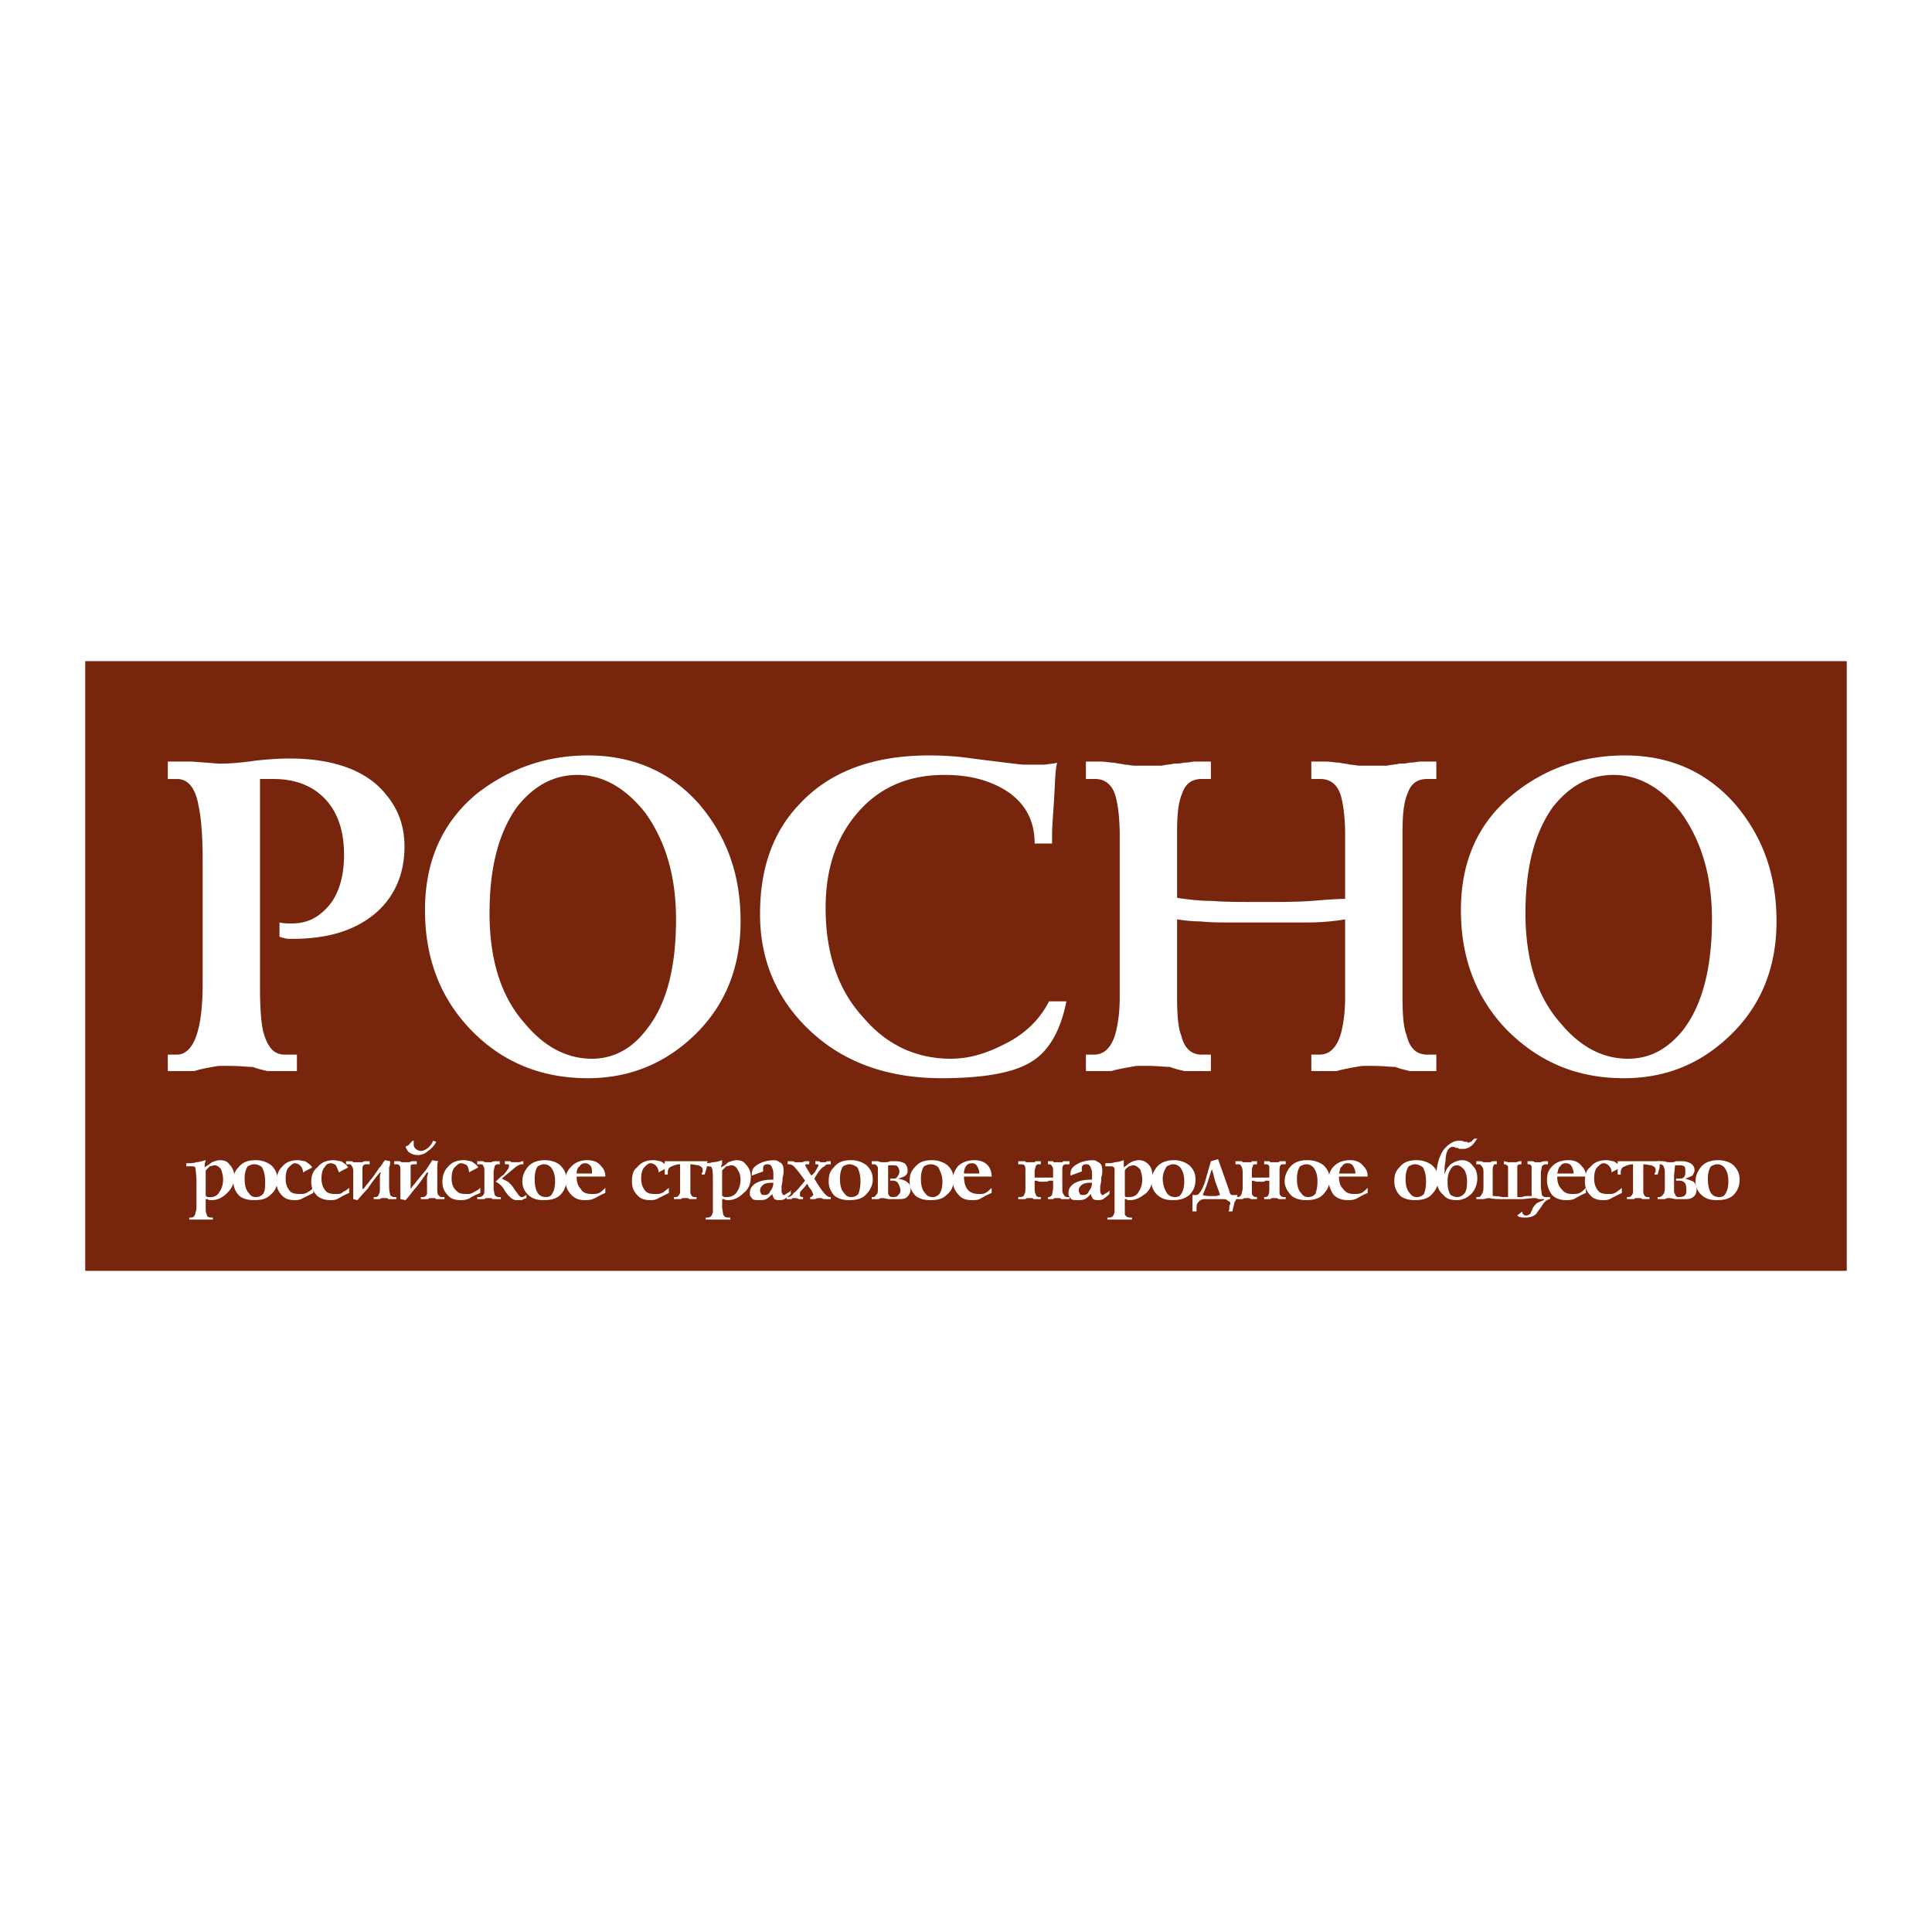 <svg xmlns="http://www.w3.org/2000/svg" width="2500" height="2500" viewBox="0 0 192.756 192.756"><g fill-rule="evenodd" clip-rule="evenodd"><path fill="#fff" d="M0 0h192.756v192.756H0V0z"/><path fill="#78250e" d="M8.504 65.964h175.748v60.827H8.504V65.964z"/><path d="M23.386 117.387c0 .715-.307 1.227-.716 1.635-.409.41-.92.717-1.534.717h-.204c-.103 0-.103 0-.205-.104h-.205v.717c0 .408 0 .613.103.816 0 .205.204.309.409.309h.205v.203h-2.352v-.203h.205c.205 0 .409-.205.409-.512.103-.205.103-.408.103-.613v-2.453c0-.717-.103-1.229-.103-1.33 0-.205-.204-.205-.409-.205h-.511v-.307c.409 0 .716 0 1.022-.102.204 0 .511-.102.92-.203 0 .102-.103.305-.103.408v.307c.307-.205.614-.41.716-.512.307-.102.512-.203.818-.203.409 0 .716.102.92.408.307.307.512.715.512 1.227zm-1.125.306c0-.408-.102-.717-.205-1.023-.102-.203-.408-.408-.613-.408-.204 0-.409.102-.511.102l-.409.41v2.555c.103 0 .103.104.205.104h.307c.409 0 .715-.205.92-.613.204-.308.306-.718.306-1.127z" fill="#fff"/><path d="M27.679 117.693c0 .613-.204 1.125-.716 1.533-.409.408-.92.512-1.636.512-.511 0-1.022-.104-1.431-.41a2.016 2.016 0 0 1-.614-1.43c0-.613.103-1.023.511-1.432.409-.512.92-.715 1.738-.715.614 0 1.125.203 1.534.51.41.409.614.819.614 1.432zm-1.226.205c0-.613-.103-1.023-.307-1.432-.205-.205-.511-.307-.818-.307-.204 0-.409.102-.613.203-.205.307-.307.717-.307 1.227 0 .615.102 1.125.409 1.432.204.307.409.41.715.41s.511-.104.715-.307c.206-.306.206-.716.206-1.226z" fill="#fff"/><path d="M31.257 119.021l-1.022.512c-.307.205-.613.205-.818.205-.511 0-.92-.104-1.227-.41-.409-.408-.614-.816-.614-1.43s.205-1.125.511-1.432c.409-.512.92-.715 1.636-.715.306 0 .511.102.715.102.306.203.511.307.715.613-.307.203-.613.307-.92.51 0-.307-.103-.51-.307-.715-.102-.102-.307-.205-.511-.205s-.409.205-.613.41c-.205.203-.307.613-.307 1.123 0 .615.205 1.023.512 1.33.307.205.613.205 1.022.205.205 0 .409 0 .715-.205.205-.102.307-.205.512-.408v.51h.001z" fill="#fff"/><path d="M34.835 119.021c-.511.205-.818.41-1.022.512-.307.205-.613.205-.818.205-.511 0-.92-.104-1.329-.41-.409-.408-.613-.816-.613-1.43s.205-1.125.613-1.432c.409-.512.92-.715 1.636-.715.205 0 .511.102.715.102.307.203.512.307.716.613-.307.203-.614.307-.92.51-.102-.307-.205-.51-.307-.715a.785.785 0 0 0-.511-.205c-.307 0-.511.205-.614.41-.204.203-.306.613-.306 1.123 0 .615.205 1.023.511 1.33.307.205.614.205 1.022.205.205 0 .409 0 .614-.205.204-.102.409-.205.613-.408v.51z" fill="#fff"/><path d="M39.538 119.635H38.72c0-.102-.103-.102-.205-.102h-.307c-.103 0-.205 0-.307.102h-.614v-.203h.205c.102 0 .307-.104.307-.307.102-.104.102-.307.102-.613v-.818-.205c0-.102 0-.307.102-.512h-.102c-.614.717-1.022 1.33-1.227 1.637-.511.512-.818.92-1.022 1.125l-.408-.104v-.613V116.774a.783.783 0 0 0-.205-.512c0-.102-.102-.102-.306-.102h-.205v-.307h.409c.102 0 .205 0 .307.102h.919c.103-.102.205-.102.307-.102h.409v.307h-.205c-.204 0-.307 0-.409.102-.103.102-.103.205-.103.408V118.614h.103c.102-.102.205-.307.409-.512.103-.102.205-.307.409-.512.307-.408.511-.715.716-1.021.306-.307.409-.613.613-.816l.511.102c0 .203 0 .408-.102.613V118.409c0 .41.102.717.102.818.103.102.205.205.409.205h.205v.203h.001zM43.525 113.91c-.204.41-.511.717-.818.92-.307.307-.716.41-1.022.41-.409 0-.613-.104-.92-.307-.103-.104-.205-.307-.307-.512.103-.102.307-.102.409-.307l.307-.307h.103v.307c0 .205 0 .307.205.512a.781.781 0 0 0 .511.203c.307 0 .614-.203.818-.408.205-.205.307-.408.409-.613l.305.102zm.818 5.725h-.511-.307c-.103-.102-.204-.102-.307-.102h-.103-.204s-.103 0-.205.102h-.716v-.203h.205c.205 0 .307-.104.409-.307v-1.431-.205c0-.102.102-.307.102-.512h-.102c-.512.717-.92 1.33-1.227 1.637-.409.512-.716.92-.92 1.125l-.511-.104v-.613V116.774c0-.205 0-.41-.103-.512-.102-.102-.204-.102-.409-.102h-.102v-.307h.307c.204 0 .307 0 .409.102h.817c.205-.102.205-.102.307-.102h.409v.307h-.101c-.205 0-.409 0-.511.102V118.614c.103-.102.204-.307.409-.512.103-.102.205-.307.409-.512.306-.408.613-.715.818-1.021.204-.307.409-.613.511-.816l.613.102c-.102.203-.102.408-.102.613V118.409c0 .41 0 .717.102.818.103.102.205.205.307.205h.307v.203zM47.92 119.021c-.511.205-.92.41-1.022.512-.409.205-.716.205-.92.205-.511 0-.92-.104-1.227-.41-.409-.408-.613-.816-.613-1.43s.205-1.125.511-1.432c.409-.512.92-.715 1.636-.715.307 0 .511.102.715.102.307.203.511.307.716.613-.307.203-.613.307-.92.51 0-.307-.103-.51-.205-.715-.205-.102-.409-.205-.613-.205-.205 0-.409.205-.614.41-.204.203-.306.613-.306 1.123 0 .615.204 1.023.613 1.33.205.205.614.205 1.022.205.103 0 .307 0 .614-.205.204-.102.409-.205.613-.408v.51z" fill="#fff"/><path d="M52.521 119.533c-.204.102-.409.102-.409.205h-.614c-.307 0-.715-.307-1.124-.92a1.996 1.996 0 0 0-.92-.92c.307-.309.511-.512.818-.717.307-.408.511-.613.511-.818v-.102c0-.102-.102-.102-.102-.102h-.307v-.307h.409c.102 0 .205 0 .205.102H51.806c.102 0 .204-.102.307-.102h.102v.307h-.205c-.102 0-.307.102-.613.307-.205.203-.614.51-1.329 1.123.204.104.409.205.613.309l.409.408c.205.307.409.613.511.715.102.205.307.41.409.41.205 0 .205 0 .307-.104.102 0 .102-.102.204-.102v.308zm-2.556.102h-.817c-.103-.102-.205-.102-.307-.102h-.205c-.103 0-.204 0-.307.102h-.716v-.203h.205c.204 0 .307-.104.409-.205s.102-.408.102-.818v-1.432c0-.307 0-.51-.102-.613 0-.203-.205-.203-.409-.203h-.205v-.307h.613c.102.102.205.102.205.102h.614c.103-.102.307-.102.409-.102h.409v.307h-.103c-.205 0-.307 0-.409.203 0 .104-.103.307-.103.613v1.535c0 .307.103.613.103.715.102.102.204.205.409.205h.205v.203z" fill="#fff"/><path d="M56.508 117.693c0 .613-.205 1.125-.613 1.533-.409.408-1.022.512-1.636.512-.613 0-1.022-.104-1.431-.41-.511-.408-.716-.92-.716-1.43 0-.613.205-1.023.511-1.432.409-.512 1.022-.715 1.738-.715.613 0 1.227.203 1.534.51.409.409.613.819.613 1.432zm-1.124.205c0-.613-.103-1.023-.409-1.432-.205-.205-.409-.307-.716-.307-.204 0-.409.102-.613.203-.205.307-.307.717-.307 1.227 0 .615.102 1.125.307 1.432.204.307.511.41.817.41s.511-.104.613-.307c.205-.306.308-.716.308-1.226z" fill="#fff"/><path d="M60.393 119.021c-.511.205-.818.41-1.022.512-.409.205-.716.205-1.022.205-.511 0-.92-.104-1.329-.512a2.016 2.016 0 0 1-.613-1.432c0-.613.204-1.021.613-1.432.409-.408.92-.611 1.534-.611.715 0 1.125.203 1.431.611.307.307.409.613.409 1.023H57.531c0 .512.102.92.409 1.227.205.408.613.512 1.125.512.204 0 .511 0 .715-.104.205-.102.409-.307.614-.51v.511h-.001zm-1.329-1.941c0-.307 0-.512-.103-.717-.204-.203-.307-.307-.613-.307a.565.565 0 0 0-.511.307c-.205.104-.307.41-.307.717h1.534zM66.731 119.021l-1.022.512c-.307.205-.614.205-.818.205-.511 0-.92-.104-1.227-.41-.409-.408-.614-.816-.614-1.43s.102-1.125.511-1.432c.409-.512.92-.715 1.636-.715.307 0 .511.102.716.102.307.203.511.307.715.613-.307.203-.613.307-.92.51 0-.307-.103-.51-.307-.715a.782.782 0 0 0-.511-.205c-.205 0-.409.205-.613.41-.205.203-.307.613-.307 1.123 0 .615.204 1.023.511 1.33.306.205.613.205 1.022.205.205 0 .409 0 .716-.205.102-.102.307-.205.511-.408v.51h.001z" fill="#fff"/><path d="M70.616 115.854c-.102.203-.102.307-.102.51 0 .205-.102.41-.205.818h-.307c0-.102 0-.205.103-.205v-.307c0-.203-.205-.307-.409-.408-.204 0-.511-.102-.818-.102V119.021c.102.307.205.41.409.41h.205v.203h-.409-.307c-.103-.102-.205-.102-.307-.102h-.307c-.103 0-.103 0-.205.102h-.716v-.203h.204c.205 0 .307-.205.409-.41V116.16a1.95 1.95 0 0 0-.818.203c-.306.104-.409.307-.409.613v.205h-.307v-1.328h3.578l.718.001z" fill="#fff"/><path d="M74.91 117.387c0 .715-.205 1.227-.716 1.635-.409.41-.92.717-1.533.717h-.102c-.103 0-.205 0-.307-.104h-.204v.717c0 .408.102.613.102.816.102.205.205.309.511.309h.204v.203H71.535h-.205H70.41v-.203h.204c.307 0 .409-.205.511-.512v-3.066c0-.717 0-1.229-.102-1.33 0-.205-.204-.205-.409-.205h-.409v-.307c.307 0 .614 0 .92-.102.307 0 .614-.102.92-.203v.408c-.103.102-.103.203-.103.307.409-.205.614-.41.716-.512.307-.102.613-.203.817-.203.409 0 .716.102.92.408.31.307.515.715.515 1.227zm-1.023.306c0-.408-.102-.717-.307-1.023-.103-.203-.307-.408-.613-.408-.205 0-.307.102-.511.102-.102.104-.205.205-.409.41v2.555c.102 0 .204.104.204.104h.307c.409 0 .818-.205 1.022-.613.205-.308.307-.718.307-1.127zM78.897 119.125c-.307.307-.512.408-.614.51-.204.104-.409.104-.511.104-.204 0-.307 0-.511-.104-.102-.203-.204-.307-.204-.51-.205.203-.409.408-.614.51-.204.104-.511.104-.817.104-.205 0-.512 0-.614-.205-.204-.205-.204-.307-.204-.512 0-.307.102-.613.511-.92.511-.307 1.022-.408 1.84-.408v-.307-.205c0-.205 0-.408-.102-.613-.103-.307-.205-.408-.511-.408-.103 0-.205 0-.307.102-.103.102-.103.205-.103.307v.307l-1.125.41v-.205c0-.41.205-.717.818-1.023.409-.203.92-.305 1.431-.305.205 0 .409.102.511.203.307.102.409.408.409.818 0 .203 0 .408-.102.715 0 .205 0 .512-.103.818v.408c0 .205 0 .307.103.41 0 .102.102.102.204.102 0 0 .102-.102.307-.205.205-.102.307-.203.307-.307v.409h.001zM77.159 118c-.409 0-.716 0-1.022.205-.205.203-.307.307-.307.613 0 .102.102.203.102.307.103.102.205.102.409.102s.409-.102.511-.408c.205-.206.307-.512.307-.819z" fill="#fff"/><path d="M82.884 119.635h-.615c-.204 0-.307-.102-.307-.102h-.205c-.102 0-.306 0-.409.102h-.512v-.203h.102l.103-.104.103-.102c0-.102-.103-.307-.205-.512-.204-.203-.306-.408-.409-.613-.307.41-.511.613-.614.717-.102.102-.102.203-.102.203v.307s.102.104.204.104h.103v.203h-.41c-.205-.102-.307-.102-.409-.102h-.205s-.102 0-.102.102h-.511v-.203h.102c.205 0 .409-.104.613-.41.307-.203.614-.613 1.125-1.227-.511-.715-.818-1.125-1.125-1.432-.102-.102-.306-.203-.409-.203h-.2v-.307h.307c.204 0 .306 0 .409.102h.717c.103 0 .205-.102.409-.102h.307v.307h-.102c-.205 0-.307 0-.307.102 0 0 .204.408.613 1.023.307-.205.409-.41.512-.615.102-.203.204-.307.204-.408s-.103-.102-.204-.102h-.105v-.307h.204c.103 0 .205 0 .307.102h.512c.102-.102.204-.102.307-.102h.205v.307h-.103c-.205 0-.409 0-.511.203-.307.104-.613.512-1.022 1.227.715 1.229 1.227 1.842 1.533 1.842h.103v.203h-.001z" fill="#fff"/><path d="M87.075 117.693c0 .613-.307 1.125-.716 1.533s-1.022.512-1.636.512c-.511 0-1.022-.104-1.431-.41a2.015 2.015 0 0 1-.613-1.43c0-.613.102-1.023.511-1.432.409-.512.92-.715 1.738-.715.613 0 1.125.203 1.533.51.41.409.614.819.614 1.432zm-1.227.205c0-.613-.102-1.023-.307-1.432-.307-.205-.511-.307-.818-.307-.205 0-.409.102-.613.203-.205.307-.307.717-.307 1.227 0 .615.102 1.125.409 1.432.205.307.409.41.716.41s.511-.104.716-.307c.102-.306.204-.716.204-1.226z" fill="#fff"/><path d="M90.857 118.613c0 .408-.204.715-.511.92-.204.102-.511.102-.817.102h-.818c-.205 0-.409-.102-.716-.102-.102 0-.205 0-.307.102h-.715v-.203h.102c.204 0 .307-.104.307-.205.204-.102.204-.307.204-.715v-1.432-.613c-.102-.205-.204-.307-.409-.307h-.204v-.307h.613c.205.102.409.102.511.102h.307s.204 0 .409-.102h.512c.409 0 .715.102.92.203.204.205.306.41.306.717 0 .203 0 .307-.205.512-.102.102-.409.203-.715.305.409.104.715.205.818.309.306.203.408.408.408.714zm-1.022.205c0-.307-.102-.512-.204-.717a.565.565 0 0 0-.511-.307h-.307v-.205h.307c.205 0 .307 0 .409-.203.102-.102.204-.307.204-.512s-.102-.408-.204-.512c-.103-.102-.307-.102-.512-.102h-.204-.205v2.863c.103.203.205.307.409.307.205 0 .409 0 .512-.104.204-.201.306-.305.306-.508z" fill="#fff"/><path d="M95.151 117.693c0 .613-.205 1.125-.716 1.533-.409.408-.92.512-1.636.512-.511 0-1.022-.104-1.431-.41a2.015 2.015 0 0 1-.613-1.43c0-.613.102-1.023.511-1.432.409-.512.92-.715 1.738-.715.613 0 1.125.203 1.533.51.41.409.614.819.614 1.432zm-1.124.205c0-.613-.205-1.023-.409-1.432a1.1 1.1 0 0 0-.715-.307c-.307 0-.511.102-.716.203-.205.307-.307.717-.307 1.227 0 .615.102 1.125.409 1.432.205.307.409.41.818.41.205 0 .409-.104.614-.307.203-.306.306-.716.306-1.226z" fill="#fff"/><path d="M98.934 119.021c-.512.205-.818.41-1.021.512-.307.205-.613.205-.92.205-.511 0-1.022-.104-1.329-.512a2.016 2.016 0 0 1-.613-1.432c0-.613.204-1.021.511-1.432.409-.408 1.022-.611 1.635-.611s1.125.203 1.432.611c.205.307.307.613.307 1.023h-2.76c0 .512.103.92.307 1.227.306.408.715.512 1.227.512.205 0 .408 0 .613-.104.205-.102.408-.307.613-.51v.511h-.002zm-1.227-1.941c0-.307-.102-.512-.205-.717a.565.565 0 0 0-.51-.307c-.307 0-.511.104-.614.307-.102.104-.205.41-.205.717h1.534zM106.703 119.635h-.819c-.102-.102-.102-.102-.203-.102h-.307c-.104 0-.205 0-.307.102h-.512v-.203h.102c.104 0 .205-.104.307-.205 0-.102.104-.408.104-.818v-.613h-.41c-.102.104-.307.104-.51.104h-.41c-.102 0-.205-.104-.512-.104v.613c0 .307 0 .613.104.717 0 .203.203.307.307.307h.205v.203h-.718c-.102-.102-.102-.102-.205-.102h-.307c-.102 0-.203 0-.307.102h-.715v-.203h.205c.203 0 .408-.104.408-.307.102-.104.102-.307.102-.613v-1.637c0-.307 0-.512-.102-.613s-.205-.102-.408-.102h-.205v-.307H102.305c0 .102.104.102.104.102h.715c.102 0 .102 0 .205-.102h.512v.307h-.205c-.104 0-.205 0-.307.203 0 .104-.104.307-.104.512v.613h1.843v-.613c0-.205 0-.408-.104-.512-.102-.203-.203-.203-.307-.203h-.102v-.307h.512c0 .102.102.102.102.102h.715c.104 0 .104 0 .205-.102h.614v.307h-.205c-.203 0-.307 0-.408.102s-.102.307-.102.613v1.637c0 .307 0 .51.102.613.102.203.205.307.408.307h.205v.202z" fill="#fff"/><path d="M110.689 119.125c-.305.307-.51.408-.613.51-.203.104-.408.104-.51.104-.205 0-.307 0-.512-.104-.102-.203-.205-.307-.205-.51-.203.203-.408.408-.613.51-.203.104-.51.104-.816.104-.205 0-.512 0-.615-.205-.203-.205-.203-.307-.203-.512 0-.307.102-.613.512-.92.51-.307 1.021-.408 1.84-.408v-.307-.205c0-.205 0-.408-.104-.613-.102-.307-.203-.408-.51-.408-.104 0-.205 0-.307.102-.104.102-.104.205-.104.307v.307l-1.125.41v-.205c0-.41.205-.717.818-1.023.41-.203.92-.305 1.432-.305.205 0 .408.102.512.203.307.102.408.408.408.818 0 .203 0 .408-.102.715 0 .205 0 .512-.104.818v.408c0 .205 0 .307.104.41 0 .102.102.102.203.102 0 0 .104-.102.309-.205.203-.102.305-.203.305-.307v.409zM108.953 118c-.41 0-.717 0-1.023.205-.203.203-.307.307-.307.613 0 .102.104.203.104.307.102.102.203.102.408.102s.408-.102.512-.408c.203-.206.306-.512.306-.819z" fill="#fff"/><path d="M114.984 117.387c0 .715-.205 1.227-.613 1.635-.512.41-1.023.717-1.637.717h-.102c-.102 0-.205 0-.205-.104h-.203v1.533a.563.563 0 0 0 .51.309h.205v.203h-.512H110.485v-.203h.203c.309 0 .41-.205.512-.512v-3.066-1.33c-.102-.205-.203-.205-.512-.205h-.408v-.307c.408 0 .717 0 .92-.102.307 0 .613-.102.92-.203v.715c.307-.205.512-.41.717-.512.203-.102.51-.203.816-.203s.613.102.92.408.411.715.411 1.227zm-1.023.306c0-.408-.102-.717-.203-1.023-.205-.203-.41-.408-.717-.408-.102 0-.307.102-.408.102-.102.104-.307.205-.408.41v2.555l.102.104h.307c.512 0 .818-.205 1.021-.613.204-.308.306-.718.306-1.127z" fill="#fff"/><path d="M119.277 117.693c0 .613-.203 1.125-.613 1.533-.512.408-1.021.512-1.635.512s-1.023-.104-1.432-.41c-.512-.408-.717-.92-.717-1.43 0-.613.205-1.023.512-1.432.41-.512 1.023-.715 1.738-.715.613 0 1.125.203 1.533.51.411.409.614.819.614 1.432zm-1.125.205c0-.613-.102-1.023-.408-1.432-.205-.205-.408-.307-.715-.307-.205 0-.41.102-.613.203-.205.307-.41.717-.41 1.227 0 .615.205 1.125.41 1.432.203.307.51.41.816.41s.512-.104.613-.307c.206-.306.307-.716.307-1.226zM123.469 119.227c-.102.408-.203.613-.307.715 0 .104-.102.41-.203.92h-.41c.102-.102.102-.203.102-.408s.104-.307.104-.408c0-.104-.104-.205-.205-.205-.102-.102-.205-.205-.512-.205h-1.84c-.307 0-.512.104-.715.41-.104.102-.104.408-.104.715v.102h-.408v-1.635H119.379c.205 0 .512-.408.818-1.227l.613-2.146.717-.205 1.123 3.17c0 .203.104.203.104.307.102.102.102.102.205.102h.307c.101-.002.203-.002.203-.002zm-1.739 0c-.203-.613-.408-1.125-.51-1.432-.104-.408-.205-.818-.307-1.125-.104.205-.205.615-.41 1.229a12.36 12.36 0 0 1-.51 1.328c.307.102.613.102.92.102h.408c.101 0 .308-.102.409-.102z" fill="#fff"/><path d="M128.273 119.635h-.408-.307c-.104-.102-.205-.102-.307-.102h-.307s-.104 0-.205.102h-.614v-.203h.102c.205 0 .309-.104.309-.205.102-.102.102-.408.102-.818v-.613h-.41c0 .104-.203.104-.408.104h-.408c-.104 0-.307-.104-.512-.104v1.33c.102.203.205.307.408.307h.104v.203h-.307-.307c-.104-.102-.205-.102-.307-.102h-.307s-.104 0-.205.102h-.715v-.203h.203c.205 0 .307-.104.41-.307 0-.104.102-.307.102-.613v-1.637c0-.307-.102-.512-.205-.613 0-.102-.102-.102-.307-.102h-.203v-.307h.613c.102.102.102.102.203.102h.614c.104 0 .205 0 .205-.102h.512v.307h-.104c-.203 0-.307 0-.307.203-.102.104-.102.307-.102.512v.613h1.74v-.613-.512c-.102-.203-.205-.203-.41-.203h-.102v-.307h.512c.102.102.102.102.203.102h.614c.104 0 .205 0 .205-.102h.613v.307h-.203c-.104 0-.307 0-.307.102-.104.102-.104.307-.104.613v2.25c.104.203.205.307.41.307h.203v.202h.001z" fill="#fff"/><path d="M132.67 117.693c0 .613-.307 1.125-.715 1.533-.41.408-1.023.512-1.637.512-.512 0-1.021-.104-1.432-.41-.408-.408-.715-.92-.715-1.43 0-.613.205-1.023.512-1.432.408-.512 1.021-.715 1.738-.715.715 0 1.227.203 1.635.51.409.409.614.819.614 1.432zm-1.227.205c0-.613-.102-1.023-.41-1.432-.203-.205-.408-.307-.715-.307-.205 0-.408.102-.613.203-.205.307-.307.717-.307 1.227 0 .615.102 1.125.408 1.432.205.307.41.41.717.41s.51-.104.715-.307a3.76 3.76 0 0 0 .205-1.226z" fill="#fff"/><path d="M136.453 119.021c-.512.205-.818.41-1.023.512-.307.205-.715.205-.92.205-.512 0-1.021-.104-1.432-.512-.307-.408-.51-.92-.51-1.432 0-.613.102-1.021.51-1.432.41-.408.92-.611 1.637-.611.613 0 1.021.203 1.328.611.307.307.41.613.41 1.023h-2.863c0 .512.102.92.408 1.227.307.408.615.512 1.125.512.205 0 .512 0 .717-.104.203-.102.408-.307.613-.51v.511zm-1.226-1.941c0-.307-.104-.512-.205-.717-.102-.203-.307-.307-.613-.307a.566.566 0 0 0-.512.307c-.205.104-.205.41-.307.717h1.432.205zM143.506 117.693c0 .613-.307 1.125-.715 1.533s-1.023.512-1.637.512c-.51 0-1.021-.104-1.43-.41a2.011 2.011 0 0 1-.613-1.43c0-.613.102-1.023.51-1.432.41-.512.92-.715 1.738-.715.613 0 1.125.203 1.533.51.411.409.614.819.614 1.432zm-1.227.205c0-.613-.102-1.023-.307-1.432-.307-.205-.512-.307-.818-.307-.203 0-.408.102-.613.203-.203.307-.307.717-.307 1.227 0 .615.104 1.125.41 1.432.203.307.408.41.715.41s.512-.104.715-.307a3.76 3.76 0 0 0 .205-1.226z" fill="#fff"/><path d="M147.391 113.604c-.307.41-.512.717-.613.717-.203.203-.512.307-.818.307h-.203c-.104 0-.205 0-.307-.104h-.205c-.102-.102-.205-.102-.307-.102-.408 0-.715.512-.715 1.432-.104.408-.104.816-.104 1.328.104-.408.307-.715.613-1.021.307-.205.717-.408 1.125-.408.512 0 .818.203 1.125.611.307.307.408.717.408 1.227 0 .512-.203 1.125-.613 1.535a2.02 2.02 0 0 1-1.432.613c-.51 0-1.021-.104-1.328-.512-.512-.408-.715-1.021-.715-1.84 0-1.125.305-2.045.715-2.658.512-.613 1.021-.92 1.533-.92.205 0 .408 0 .512.102h.307l.102.104c.104 0 .205-.104.307-.104.102-.102.205-.203.307-.307h.306zm-1.022 4.294c0-.512-.104-.922-.307-1.229-.205-.203-.41-.408-.717-.408s-.51.205-.613.408c-.203.307-.307.615-.307 1.229s.104 1.021.307 1.328c.205.102.41.205.613.205.307 0 .512-.104.717-.307.204-.204.307-.612.307-1.226z" fill="#fff"/><path d="M154.65 119.635c-.205 0-.512.205-.717.512-.307.512-.613.818-.613.92-.307.307-.715.41-1.125.41-.307 0-.613 0-.816-.205l.51-.41c0 .205 0 .205.104.307.102.104.203.104.307.104.102 0 .307-.104.408-.205 0-.102.102-.205.205-.51.102-.205.307-.41.408-.512.205-.104.41-.205.715-.307v-.104h-.51c-.104 0-.205-.102-.307-.102-.613 0-1.125.102-1.33.102h-2.146c-.307 0-.715 0-1.125-.102-.307 0-.51.102-.613.102h-.715v-.203h.205c.203 0 .307-.205.408-.41.102-.203.102-.408.102-.715v-1.227c0-.307 0-.512-.102-.613-.102-.205-.205-.307-.408-.307h-.205v-.307h.307a.77.77 0 0 1 .408.102h.718c.102-.102.203-.102.203-.102h.41v.307h-.104c-.102 0-.203 0-.203.102-.104.205-.104.307-.104.512V119.329c.613 0 .92.104 1.023.104h.512v-2.455-.613c-.104-.102-.205-.203-.309-.203h-.102v-.307h.102l.309.102h.817l.307-.102h.205v.307h-.102c-.205 0-.307.102-.307.203v3.068h.408c.102 0 .307-.104.512-.104h.51V116.774v-.41c-.102-.203-.203-.203-.307-.203h-.103v-.307h.408c.104 0 .205 0 .307.102h.615c.203-.102.305-.102.408-.102h.307v.307h-.205c-.205 0-.307.102-.408.203 0 .205-.102.41-.102.717v1.227c0 .408.102.715.102.92.102.102.203.205.307.205h.512v.202h-.001z" fill="#fff"/><path d="M158.227 119.021c-.51.205-.816.41-1.021.512-.307.205-.715.205-.92.205-.512 0-1.021-.104-1.432-.512-.307-.408-.51-.92-.51-1.432 0-.613.102-1.021.51-1.432.41-.408.92-.611 1.637-.611.613 0 1.021.203 1.328.611.307.307.408.613.408 1.023H155.366c0 .512.102.92.408 1.227.307.408.613.512 1.125.512.205 0 .512 0 .715-.104.205-.102.41-.307.613-.51v.511zM157 117.08c0-.307-.102-.512-.203-.717-.104-.203-.307-.307-.613-.307a.566.566 0 0 0-.512.307c-.205.104-.205.41-.307.717H157z" fill="#fff"/><path d="M161.807 119.021l-1.023.512c-.307.205-.613.205-.818.205-.51 0-.92-.104-1.227-.41-.408-.408-.613-.816-.613-1.43s.102-1.125.512-1.432c.408-.512.92-.715 1.635-.715.307 0 .512.102.717.102.307.203.51.307.715.613-.307.203-.613.307-.92.51 0-.307-.102-.51-.307-.715a.783.783 0 0 0-.512-.205c-.203 0-.408.205-.613.41-.203.203-.307.613-.307 1.123 0 .615.205 1.023.512 1.33.307.205.613.205 1.021.205.205 0 .41 0 .717-.205.102-.102.307-.205.512-.408v.51h-.001z" fill="#fff"/><path d="M165.689 115.854c-.102.203-.102.307-.102.51 0 .205-.102.41-.205.818h-.307c0-.102 0-.205.104-.205v-.307c0-.203-.205-.307-.41-.408-.203 0-.51-.102-.816-.102V119.021c.102.307.203.41.408.41h.205v.203h-.41-.307c-.102-.102-.203-.102-.307-.102h-.307c-.102 0-.102 0-.205.102h-.715v-.203h.205c.205 0 .307-.205.408-.41V116.16c-.307 0-.613.102-.818.203-.305.104-.408.307-.408.613v.205h-.307v-1.328h3.578l.716.001z" fill="#fff"/><path d="M169.268 118.613c0 .408-.102.715-.51.92-.205.102-.41.102-.717.102h-.816c-.205 0-.41-.102-.717-.102-.102 0-.205 0-.408.102h-.717v-.203h.205c.102 0 .205-.104.307-.205.104-.102.205-.307.205-.715v-1.432c0-.307 0-.512-.102-.613 0-.205-.205-.307-.41-.307h-.205v-.307h.615c.305.102.51.102.613.102h.203c.104 0 .205 0 .41-.102h.613c.307 0 .613.102.816.203.307.205.41.41.41.717 0 .203-.104.307-.205.512a5 5 0 0 1-.715.305c.307.104.613.205.816.309.207.203.309.408.309.714zm-1.022.205c0-.307 0-.512-.102-.717-.104-.203-.307-.307-.613-.307h-.307v-.205h.307c.203 0 .408 0 .51-.203.104-.102.104-.307.104-.512s0-.408-.104-.512c-.203-.102-.307-.102-.51-.102h-.41l-.102 1.023v1.43c0 .205 0 .307.102.41 0 .203.205.307.307.307.205 0 .41 0 .613-.104.205-.201.205-.305.205-.508z" fill="#fff"/><path d="M173.562 117.693c0 .613-.205 1.125-.613 1.533-.41.408-1.023.512-1.637.512s-1.021-.104-1.43-.41c-.512-.408-.717-.92-.717-1.43 0-.613.205-1.023.512-1.432.408-.512 1.021-.715 1.738-.715.613 0 1.227.203 1.533.51.409.409.614.819.614 1.432zm-1.124.205c0-.613-.102-1.023-.408-1.432-.205-.205-.41-.307-.717-.307-.203 0-.408.102-.613.203-.203.307-.307.717-.307 1.227 0 .615.104 1.125.307 1.432.205.307.512.41.818.41s.512-.104.613-.307c.205-.306.307-.716.307-1.226zM40.356 84.468c0 2.658-.92 4.805-2.658 6.44-2.045 1.84-4.805 2.76-8.485 2.76-.409 0-.716 0-.92-.102-.205 0-.307-.103-.409-.103v-1.431c.409.102.818.102 1.227.102 1.431 0 2.556-.511 3.578-1.635 1.022-1.125 1.636-2.863 1.636-5.214 0-2.351-.613-4.191-1.84-5.521-1.227-1.329-2.965-2.044-5.214-2.044h-1.329V98.576c0 1.941.103 3.373.307 4.293.41 1.535 1.022 2.352 2.147 2.352h1.227v1.637h-2.964c-.41-.104-.92-.205-1.432-.41-.511 0-1.329-.102-2.249-.102h-1.022c-.306 0-.715.102-1.329.205-.511.102-.92.203-1.227.307h-2.658v-1.637h.92c.92 0 1.636-.816 2.044-2.248.307-1.023.511-2.658.511-4.703v-1.841-10.836c0-2.556-.205-4.293-.409-5.213-.307-1.738-1.022-2.658-2.146-2.658h-.92v-1.738H19.195l2.658.204c.409 0 1.636 0 3.68-.306 1.022-.103 2.147-.205 3.374-.205 4.396 0 7.667 1.227 9.507 3.476 1.329 1.533 1.942 3.27 1.942 5.315zM73.887 91.931c0 4.601-1.533 8.384-4.6 11.349-2.965 2.861-6.542 4.293-10.632 4.293-4.702 0-8.587-1.635-11.654-4.805s-4.6-7.157-4.6-11.961c0-4.907 1.738-8.792 5.214-11.654 3.169-2.454 6.849-3.783 11.041-3.783 4.498 0 8.281 1.635 11.144 4.907 2.759 3.271 4.087 7.054 4.087 11.654zm-6.44-.204c0-4.293-1.022-7.77-3.067-10.632-1.942-2.453-4.191-3.782-6.748-3.782-2.453 0-4.396 1.125-6.031 3.169-1.84 2.556-2.76 6.032-2.76 10.632 0 4.601 1.125 8.282 3.476 10.94 1.942 2.352 4.191 3.576 6.747 3.576 2.044 0 3.885-.92 5.316-2.76 2.044-2.454 3.067-6.134 3.067-11.143zM106.396 99.904c-.613 3.068-1.84 5.111-3.68 6.135-1.738 1.021-4.703 1.533-8.792 1.533-5.623 0-10.121-1.738-13.494-5.111-3.067-3.066-4.601-6.85-4.601-11.246 0-4.498 1.227-8.179 3.987-11.041 2.964-3.169 7.258-4.805 12.881-4.805 1.534 0 2.965.102 4.294.307 3.27.409 4.907.613 5.112.613H104.25c.613-.103 1.021-.103 1.227-.204-.205.715-.205 1.942-.307 3.578-.102 1.635-.205 2.862-.205 3.578v.92h-1.738c0-2.147-.816-3.783-2.453-5.009-1.736-1.227-3.884-1.84-6.542-1.84-3.578 0-6.441 1.227-8.587 3.68-2.249 2.556-3.271 5.725-3.271 9.61 0 4.498 1.227 8.179 3.783 10.939 2.351 2.76 5.316 4.088 8.689 4.088 1.84 0 3.578-.51 5.521-1.533 2.045-1.021 3.477-2.555 4.293-4.191h1.736v-.001zM143.303 106.857h-2.658c-.41-.104-.92-.205-1.432-.41-.512 0-1.227-.102-2.146-.102h-1.023c-.307 0-.715.102-1.328.205-.512.102-1.023.203-1.33.307h-2.554v-1.637h.818c1.021 0 1.736-.715 2.146-2.146.203-.818.408-1.941.408-3.578v-7.77a22.713 22.713 0 0 1-3.781.307H122.55c-.92 0-1.84 0-2.76-.103-.92 0-1.637-.102-2.352-.204v7.77c0 1.738.102 3.066.408 3.783.307 1.328 1.023 1.941 2.045 1.941h.92v1.637h-2.658c-.408-.104-.92-.205-1.43-.41-.512 0-1.227-.102-2.148-.102h-1.021c-.307 0-.715.102-1.328.205-.512.102-1.023.203-1.33.307h-2.554v-1.637h.816c1.023 0 1.738-.715 2.146-2.146.205-.818.41-1.941.41-3.578V86.308v-1.533-1.432c0-1.84-.205-3.169-.41-3.885-.305-1.124-1.021-1.738-2.043-1.738h-.92v-1.738h1.43c.512 0 .92.103 1.33.103.408.102.715.102 1.125.204.307 0 .613.103 1.021.103H115.905c.408-.103.818-.103 1.227-.205.307 0 .613 0 1.021-.102.512 0 .818-.103 1.023-.103h1.635v1.738h-.92c-1.021 0-1.635.511-1.941 1.432-.41.92-.512 2.249-.512 3.884V89.579c1.328.205 2.453.307 3.578.307 1.021.103 2.76.103 5.01.103 1.84 0 3.373 0 4.805-.103 1.328-.102 2.453-.204 3.373-.204v-3.374-1.533-1.533c0-1.738-.205-3.067-.408-3.783-.307-1.124-1.023-1.738-2.045-1.738h-.92v-1.738h1.432c.51 0 .92.103 1.328.103.408.102.715.102 1.125.204.307 0 .613.103 1.021.103H138.395c.408-.103.818-.103 1.227-.205.307 0 .613 0 1.023-.102.51 0 .816-.103 1.021-.103h1.637v1.738h-.92c-1.023 0-1.637.511-1.943 1.432-.408.92-.512 2.249-.512 3.987v16.357c0 1.738.104 3.066.41 3.783.307 1.328 1.021 1.941 2.045 1.941h.92v1.636zM177.242 91.931c0 4.601-1.533 8.384-4.6 11.349-2.965 2.861-6.441 4.293-10.633 4.293-4.703 0-8.484-1.635-11.654-4.805-3.066-3.17-4.6-7.157-4.6-11.961 0-4.907 1.738-8.792 5.316-11.654 3.066-2.454 6.746-3.783 11.039-3.783 4.5 0 8.18 1.635 11.043 4.907 2.761 3.271 4.089 7.054 4.089 11.654zm-6.439-.204c0-4.293-1.023-7.77-3.068-10.632-1.941-2.453-4.191-3.782-6.746-3.782-2.453 0-4.396 1.125-6.031 3.169-1.842 2.556-2.762 6.032-2.762 10.632 0 4.601 1.125 8.282 3.477 10.94 1.941 2.352 4.191 3.576 6.748 3.576 2.146 0 3.883-.92 5.418-2.76 1.94-2.454 2.964-6.134 2.964-11.143z" fill="#fff"/></g></svg>